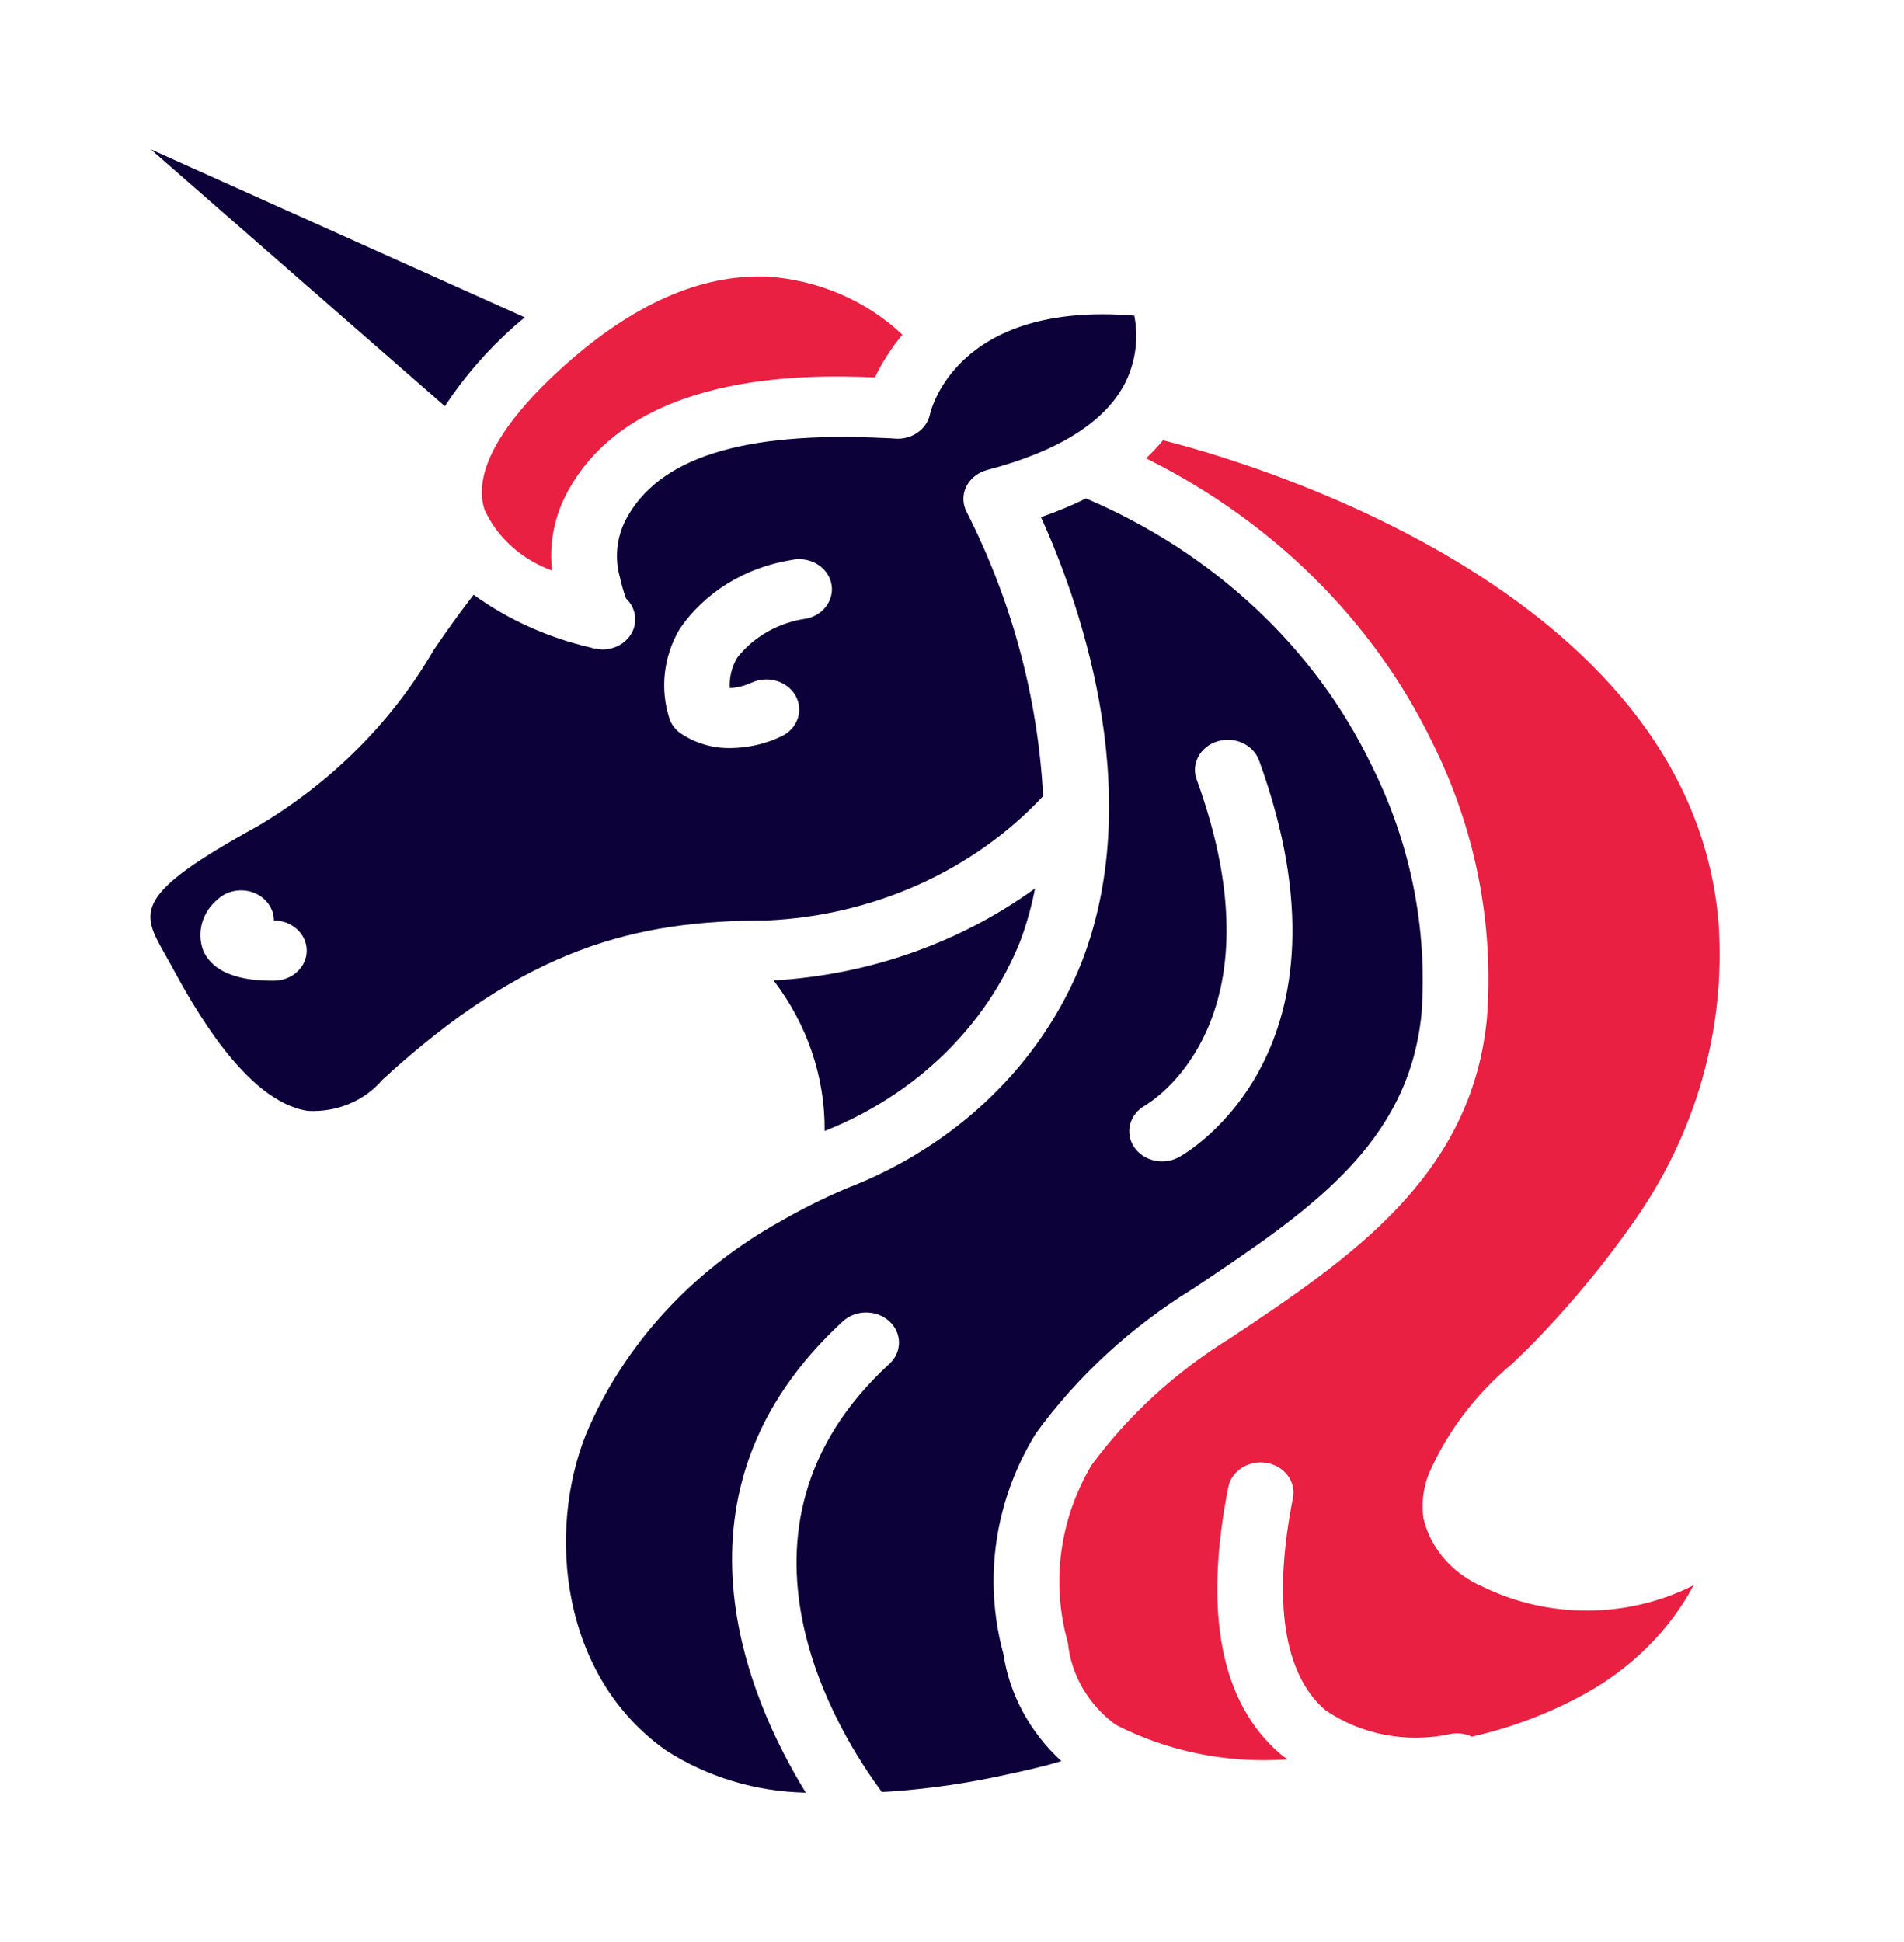 <svg width="51" height="52" viewBox="0 0 51 52" fill="none" xmlns="http://www.w3.org/2000/svg">
<g clip-path="url(#clip0)" filter="url(#filter0_d)">
<path d="M27.941 17.316C27.801 14.686 27.108 12.107 25.899 9.72C25.782 9.505 25.775 9.254 25.88 9.035C25.985 8.815 26.192 8.65 26.443 8.584C28.321 8.092 29.553 7.328 30.106 6.316C30.411 5.737 30.507 5.084 30.383 4.452C25.634 4.06 24.938 6.97 24.909 7.098C24.821 7.501 24.418 7.779 23.972 7.744C23.891 7.737 23.811 7.731 23.73 7.731C19.882 7.537 17.617 8.262 16.75 9.938C16.512 10.418 16.462 10.959 16.608 11.47C16.649 11.658 16.702 11.843 16.768 12.024C17.014 12.258 17.084 12.603 16.944 12.902C16.805 13.2 16.485 13.393 16.131 13.391C16.072 13.387 16.013 13.379 15.955 13.366V13.373C15.908 13.364 15.861 13.352 15.815 13.337C14.675 13.073 13.609 12.592 12.686 11.925C12.317 12.403 11.965 12.892 11.613 13.41C10.51 15.319 8.893 16.938 6.917 18.114C3.529 19.977 3.773 20.411 4.428 21.568L4.613 21.899C5.149 22.883 6.575 25.497 8.243 25.745C9.018 25.789 9.765 25.478 10.24 24.915C14.11 21.36 17.048 20.647 20.53 20.647C23.396 20.52 26.078 19.315 27.941 17.316ZM7.336 22.259C6.958 22.259 5.807 22.259 5.446 21.461C5.26 20.97 5.413 20.424 5.835 20.077C6.087 19.846 6.465 19.777 6.793 19.902C7.122 20.027 7.336 20.321 7.336 20.647C7.822 20.647 8.216 21.008 8.216 21.453C8.216 21.898 7.822 22.259 7.336 22.259ZM18.2 15.613C18.078 15.519 17.987 15.396 17.936 15.257C17.674 14.454 17.769 13.589 18.2 12.85C18.863 11.87 19.951 11.196 21.19 10.996C21.662 10.888 22.139 11.15 22.257 11.582C22.375 12.015 22.088 12.453 21.617 12.561C20.865 12.663 20.191 13.042 19.748 13.609C19.6 13.858 19.531 14.141 19.549 14.425C19.753 14.413 19.953 14.363 20.134 14.278C20.569 14.079 21.098 14.24 21.315 14.638C21.532 15.037 21.356 15.521 20.922 15.72C20.507 15.918 20.047 16.024 19.58 16.03C19.081 16.041 18.594 15.893 18.2 15.613Z" fill="#0D0139"/>
<path d="M12.977 9.645C13.316 10.39 13.969 10.979 14.787 11.277C14.708 10.583 14.837 9.882 15.159 9.25C16.846 5.986 21.485 6.018 23.437 6.106C23.63 5.699 23.876 5.315 24.172 4.963C23.209 4.048 21.91 3.492 20.527 3.402C20.461 3.402 20.394 3.402 20.328 3.402C18.598 3.402 16.805 4.242 14.994 5.901C13.861 6.936 12.591 8.43 12.977 9.645Z" fill="#E92042"/>
<path d="M27.331 21.194C27.501 20.735 27.633 20.266 27.725 19.788C25.718 21.244 23.275 22.104 20.722 22.253C21.624 23.433 22.102 24.842 22.088 26.284C24.524 25.319 26.42 23.479 27.331 21.194Z" fill="#0D0139"/>
<path d="M13.75 4.758C13.851 4.665 13.954 4.587 14.055 4.498L4.04 0L11.916 6.877C12.426 6.101 13.042 5.389 13.75 4.758Z" fill="#0D0139"/>
<path d="M27.748 34.379C28.861 32.85 30.29 31.535 31.953 30.509C35.053 28.439 37.731 26.652 38.077 23.141C38.24 20.859 37.781 18.575 36.74 16.496C35.222 13.34 32.502 10.798 29.089 9.347C28.7 9.539 28.297 9.706 27.884 9.848C28.801 11.863 30.765 17.084 28.987 21.73C27.902 24.487 25.605 26.7 22.654 27.829C22.05 28.087 21.464 28.38 20.901 28.706C18.532 30.021 16.706 32.017 15.705 34.383C14.639 37.021 15.025 40.892 17.843 42.871C18.94 43.58 20.243 43.973 21.585 44C20.043 41.501 17.599 35.944 22.589 31.369C22.934 31.064 23.483 31.068 23.822 31.379C24.162 31.69 24.166 32.193 23.833 32.509C18.961 36.975 22.528 42.518 23.622 43.982C23.737 43.975 23.845 43.972 23.963 43.962C24.957 43.887 25.942 43.742 26.912 43.528C27.419 43.42 27.934 43.308 28.429 43.156C27.584 42.379 27.039 41.37 26.876 40.283C26.331 38.285 26.643 36.172 27.748 34.379ZM30.67 25.602C30.84 25.504 34.408 23.344 32.053 16.87C31.899 16.448 32.149 15.991 32.61 15.85C33.071 15.709 33.57 15.938 33.724 16.361C36.553 24.141 31.789 26.869 31.583 26.981C31.168 27.212 30.627 27.09 30.375 26.709C30.123 26.328 30.256 25.832 30.672 25.602H30.67Z" fill="#0D0139"/>
<path d="M39.747 38.5C38.923 38.155 38.324 37.475 38.13 36.664C38.071 36.259 38.12 35.846 38.273 35.461C38.764 34.338 39.527 33.33 40.505 32.516C40.787 32.244 41.067 31.974 41.325 31.696C42.193 30.781 42.989 29.811 43.707 28.793C45.418 26.399 46.234 23.561 46.033 20.705C45.277 11.687 33.118 8.281 31.152 7.789C31.012 7.959 30.86 8.12 30.697 8.272C34.084 9.953 36.771 12.611 38.343 15.835C39.514 18.164 40.024 20.727 39.827 23.285C39.407 27.524 36.141 29.704 32.984 31.811C31.507 32.719 30.235 33.88 29.238 35.23C28.377 36.685 28.15 38.385 28.604 39.987C28.689 40.846 29.149 41.637 29.879 42.18C31.28 42.901 32.883 43.225 34.485 43.11C34.423 43.062 34.358 43.02 34.296 42.967C32.702 41.597 32.232 39.193 32.901 35.82C32.988 35.382 33.446 35.092 33.924 35.171C34.402 35.251 34.719 35.671 34.632 36.109C34.084 38.868 34.384 40.833 35.498 41.79C36.451 42.445 37.67 42.681 38.83 42.435C39.031 42.392 39.242 42.415 39.425 42.502C40.499 42.258 41.527 41.868 42.474 41.343C43.72 40.65 44.725 39.645 45.367 38.445L45.279 38.49C43.551 39.334 41.479 39.338 39.747 38.5Z" fill="#E92042"/>
</g>
<defs>
<filter id="filter0_d" x="-3" y="0" width="56" height="52" filterUnits="userSpaceOnUse" color-interpolation-filters="sRGB">
<feFlood flood-opacity="0" result="BackgroundImageFix"/>
<feColorMatrix in="SourceAlpha" type="matrix" values="0 0 0 0 0 0 0 0 0 0 0 0 0 0 0 0 0 0 127 0"/>
<feOffset dy="4"/>
<feGaussianBlur stdDeviation="2"/>
<feColorMatrix type="matrix" values="0 0 0 0 0 0 0 0 0 0 0 0 0 0 0 0 0 0 0.25 0"/>
<feBlend mode="normal" in2="BackgroundImageFix" result="effect1_dropShadow"/>
<feBlend mode="normal" in="SourceGraphic" in2="effect1_dropShadow" result="shape"/>
</filter>
<clipPath id="clip0">
<rect width="48" height="44" fill="white" transform="translate(1)"/>
</clipPath>
</defs>
</svg>
